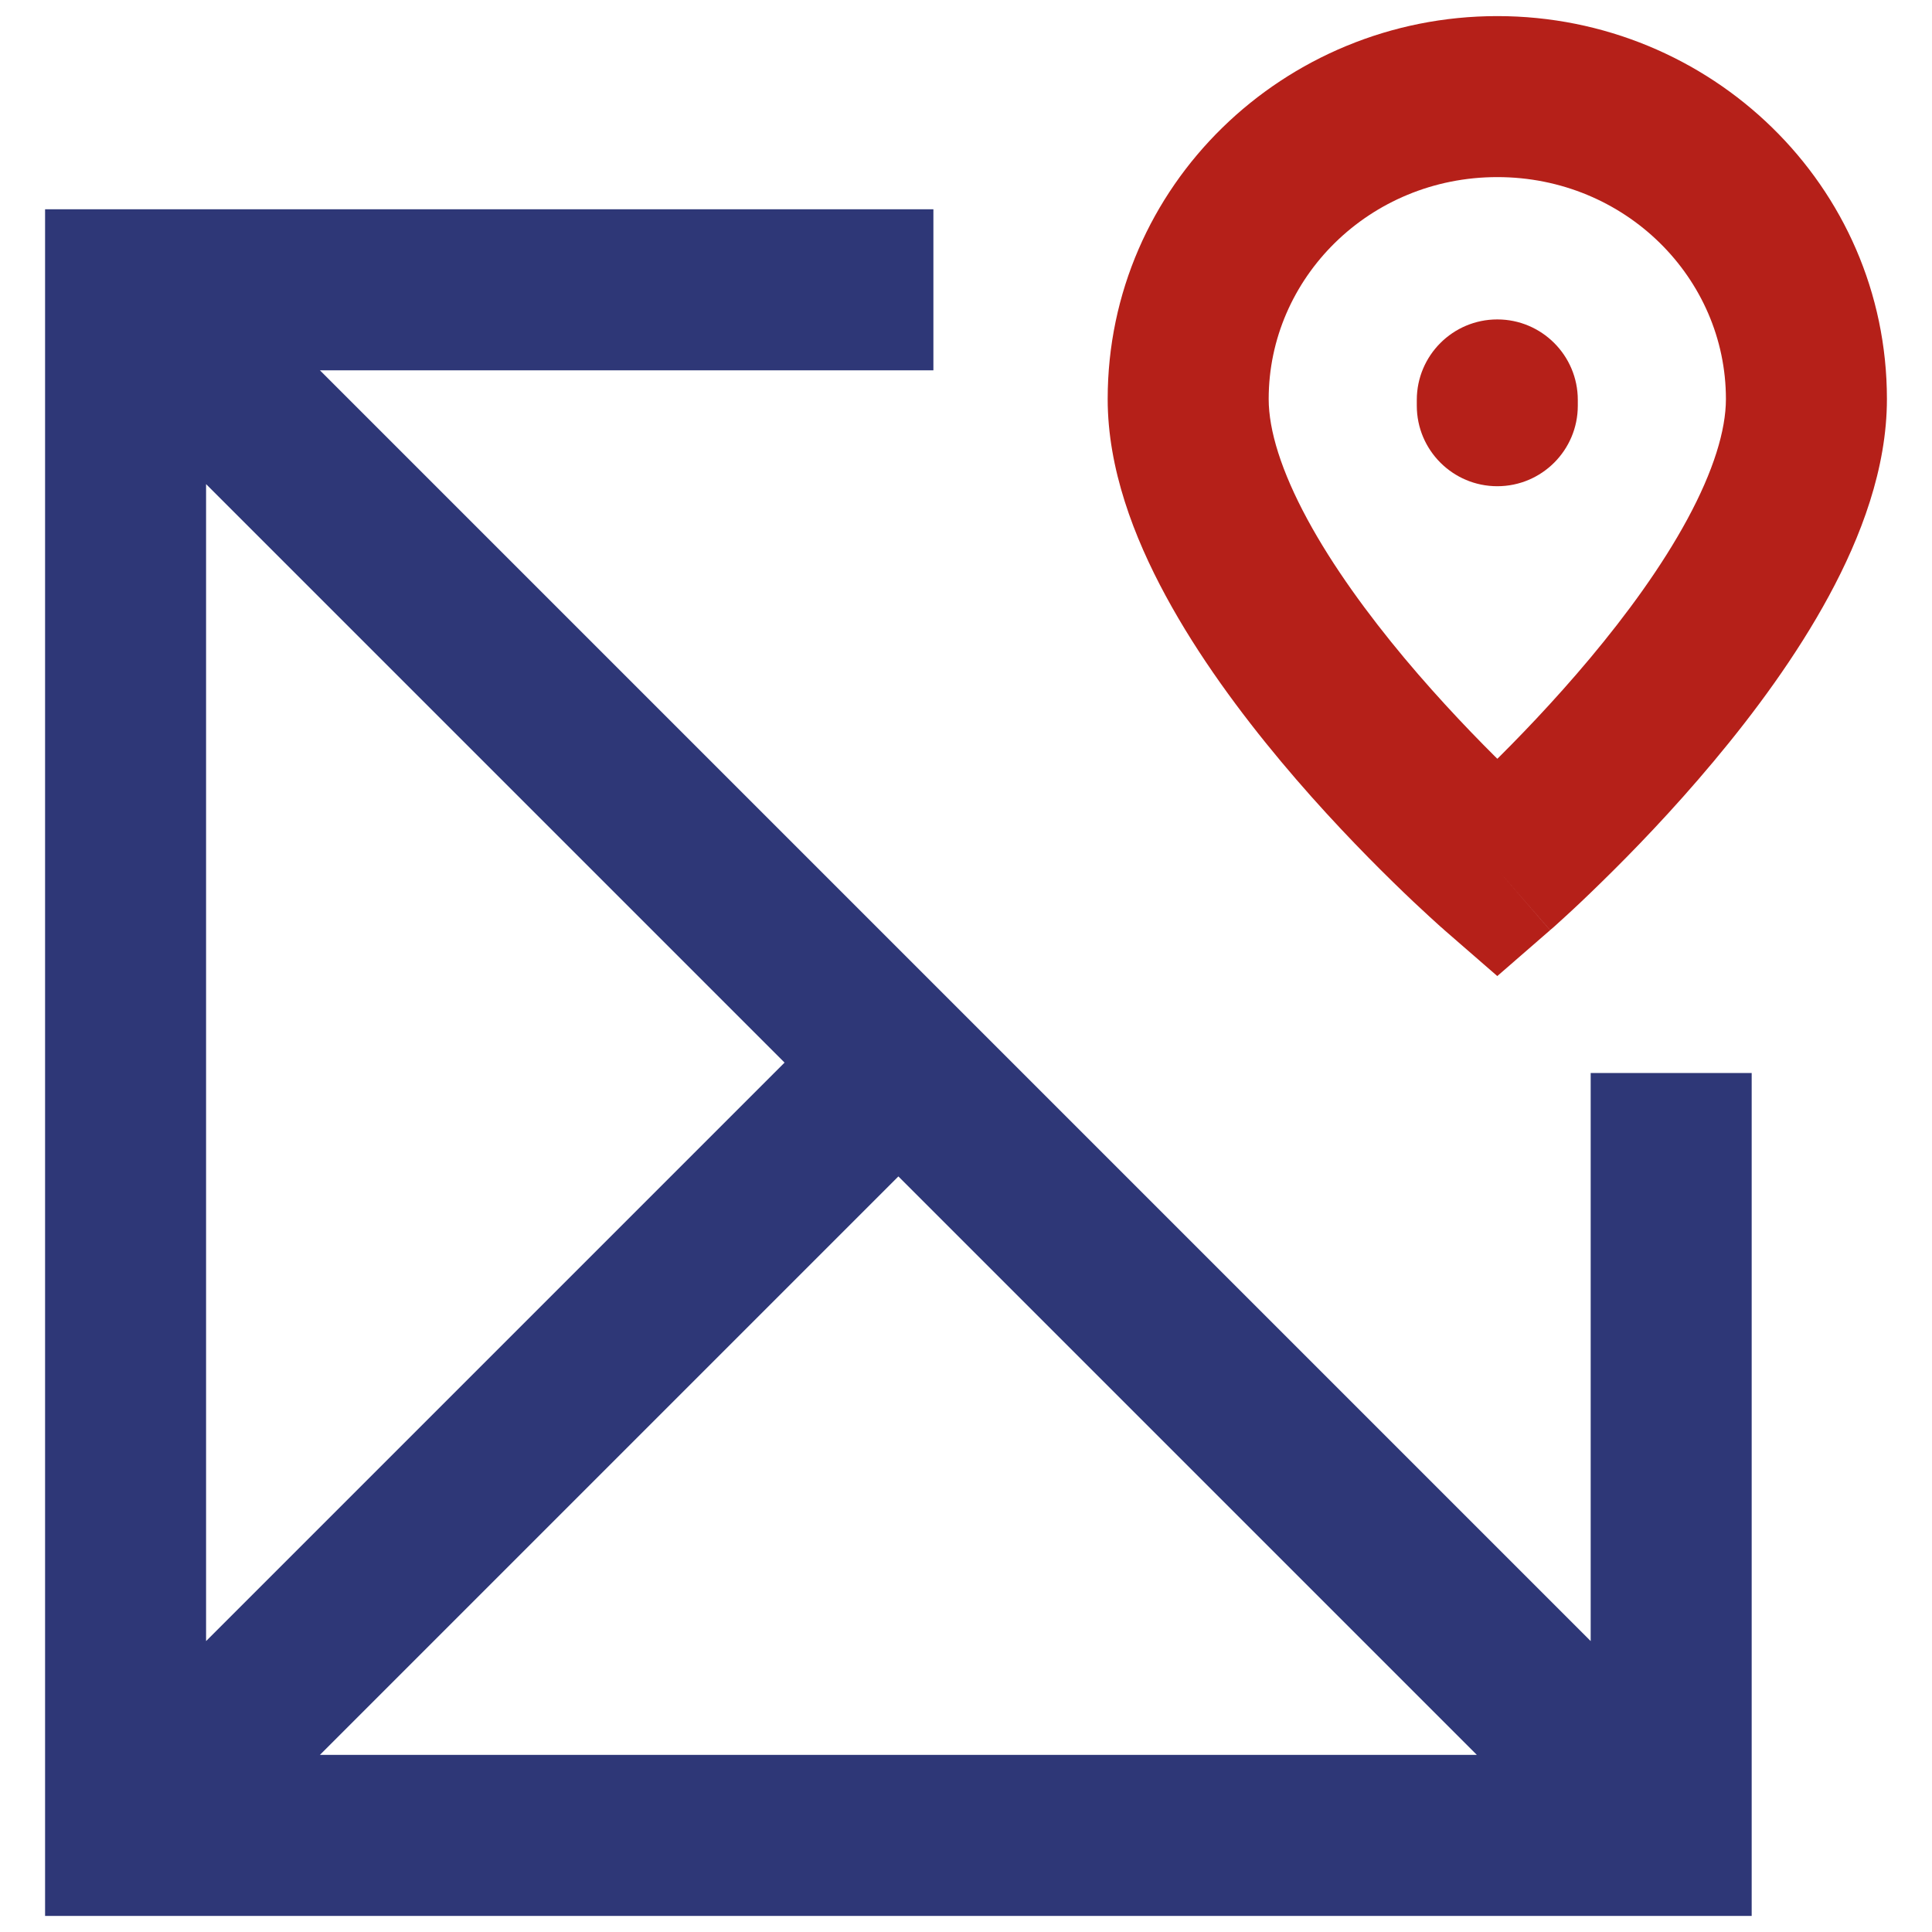 <svg width="24" height="24" viewBox="0 0 24 24" fill="none" xmlns="http://www.w3.org/2000/svg">
<path d="M1.56 3.6V2.6H0.56L0.56 3.6L1.56 3.6ZM11.867 13.907C12.258 13.517 12.258 12.883 11.867 12.493C11.477 12.102 10.844 12.102 10.453 12.493L11.867 13.907ZM1.56 22.8L0.56 22.8L0.56 23.8H1.56V22.8ZM20.76 22.8V23.8H21.76V22.8H20.76ZM1.56 6.988L2.56 6.988V6.988H1.56ZM10.595 4.6H11.595V2.6H10.595V4.6ZM21.76 14.329V13.329H19.76V14.329H21.76ZM10.453 12.493L0.853 22.093L2.267 23.507L11.867 13.907L10.453 12.493ZM20.76 21.8H1.56V23.8H20.76V21.8ZM2.56 22.8L2.56 6.988L0.56 6.988L0.56 22.8L2.56 22.8ZM4.948 2.6H1.56V4.6H4.948V2.6ZM1.56 3.6C0.56 3.6 0.56 3.6 0.56 3.6C0.56 3.6 0.56 3.6 0.56 3.6C0.56 3.6 0.56 3.6 0.56 3.601C0.56 3.601 0.56 3.601 0.56 3.602C0.56 3.603 0.56 3.605 0.56 3.607C0.56 3.612 0.56 3.62 0.56 3.629C0.56 3.648 0.56 3.676 0.56 3.712C0.56 3.783 0.56 3.886 0.56 4.012C0.56 4.265 0.56 4.61 0.56 4.981C0.56 5.724 0.56 6.571 0.56 6.988H2.56C2.56 6.571 2.56 5.724 2.56 4.981C2.56 4.61 2.56 4.265 2.56 4.012C2.56 3.886 2.56 3.783 2.56 3.711C2.56 3.676 2.56 3.648 2.56 3.629C2.56 3.619 2.56 3.612 2.56 3.607C2.56 3.605 2.56 3.603 2.56 3.602C2.56 3.601 2.56 3.601 2.56 3.601C2.56 3.6 2.56 3.6 2.56 3.6C2.56 3.6 2.56 3.6 2.56 3.6C2.56 3.6 2.56 3.6 1.56 3.6ZM4.948 4.6H10.595V2.6H4.948V4.6ZM19.76 14.329V22.8H21.76V14.329H19.76ZM21.467 22.093L2.267 2.893L0.853 4.307L20.053 23.507L21.467 22.093Z" fill="#2E3777"/>
<path d="M18.6 10.8L17.944 11.555L18.6 12.125L19.256 11.555L18.6 10.8ZM17.6 5.04C17.6 5.592 18.048 6.04 18.6 6.04C19.152 6.04 19.6 5.592 19.6 5.04H17.6ZM19.6 4.968C19.6 4.416 19.152 3.968 18.6 3.968C18.048 3.968 17.6 4.416 17.6 4.968H19.6ZM21.44 4.957C21.44 5.345 21.285 5.851 20.961 6.45C20.644 7.036 20.209 7.631 19.753 8.176C19.3 8.717 18.845 9.188 18.501 9.524C18.33 9.692 18.188 9.825 18.09 9.914C18.041 9.959 18.003 9.993 17.978 10.016C17.966 10.027 17.956 10.035 17.951 10.04C17.948 10.042 17.946 10.044 17.945 10.045C17.944 10.046 17.944 10.046 17.944 10.046C17.944 10.046 17.944 10.046 17.944 10.046C17.944 10.046 17.944 10.046 17.944 10.046C17.944 10.046 17.944 10.046 18.6 10.8C19.256 11.555 19.257 11.555 19.257 11.555C19.257 11.555 19.257 11.554 19.257 11.554C19.258 11.554 19.258 11.554 19.258 11.553C19.259 11.553 19.26 11.552 19.261 11.55C19.264 11.548 19.267 11.545 19.272 11.541C19.281 11.534 19.293 11.523 19.309 11.509C19.34 11.481 19.385 11.441 19.441 11.389C19.553 11.287 19.711 11.139 19.899 10.954C20.276 10.586 20.78 10.066 21.287 9.459C21.792 8.856 22.317 8.147 22.72 7.402C23.116 6.671 23.44 5.821 23.44 4.957H21.44ZM18.6 10.8C19.256 10.046 19.257 10.046 19.257 10.046C19.257 10.046 19.257 10.046 19.257 10.046C19.257 10.046 19.257 10.046 19.257 10.046C19.257 10.046 19.256 10.046 19.256 10.045C19.255 10.044 19.253 10.042 19.25 10.04C19.244 10.035 19.235 10.027 19.223 10.016C19.198 9.993 19.16 9.959 19.111 9.914C19.013 9.825 18.871 9.692 18.7 9.524C18.356 9.188 17.9 8.717 17.447 8.176C16.992 7.631 16.557 7.036 16.24 6.45C15.916 5.851 15.76 5.345 15.76 4.957H13.76C13.76 5.821 14.085 6.671 14.481 7.402C14.884 8.147 15.409 8.856 15.913 9.459C16.42 10.066 16.925 10.586 17.301 10.954C17.49 11.139 17.648 11.287 17.76 11.389C17.816 11.441 17.86 11.481 17.892 11.509C17.907 11.523 17.92 11.534 17.929 11.541C17.933 11.545 17.936 11.548 17.939 11.55C17.94 11.552 17.941 11.553 17.942 11.553C17.943 11.554 17.943 11.554 17.943 11.554C17.944 11.554 17.944 11.555 17.944 11.555C17.944 11.555 17.944 11.555 18.6 10.8ZM15.76 4.957C15.76 3.455 17.011 2.2 18.6 2.2V0.2C15.948 0.2 13.76 2.309 13.76 4.957H15.76ZM18.6 2.2C20.19 2.2 21.44 3.455 21.44 4.957H23.44C23.44 2.309 21.253 0.2 18.6 0.2V2.2ZM19.6 5.04V4.968H17.6V5.04H19.6Z" fill="#B52019"/>
</svg>
